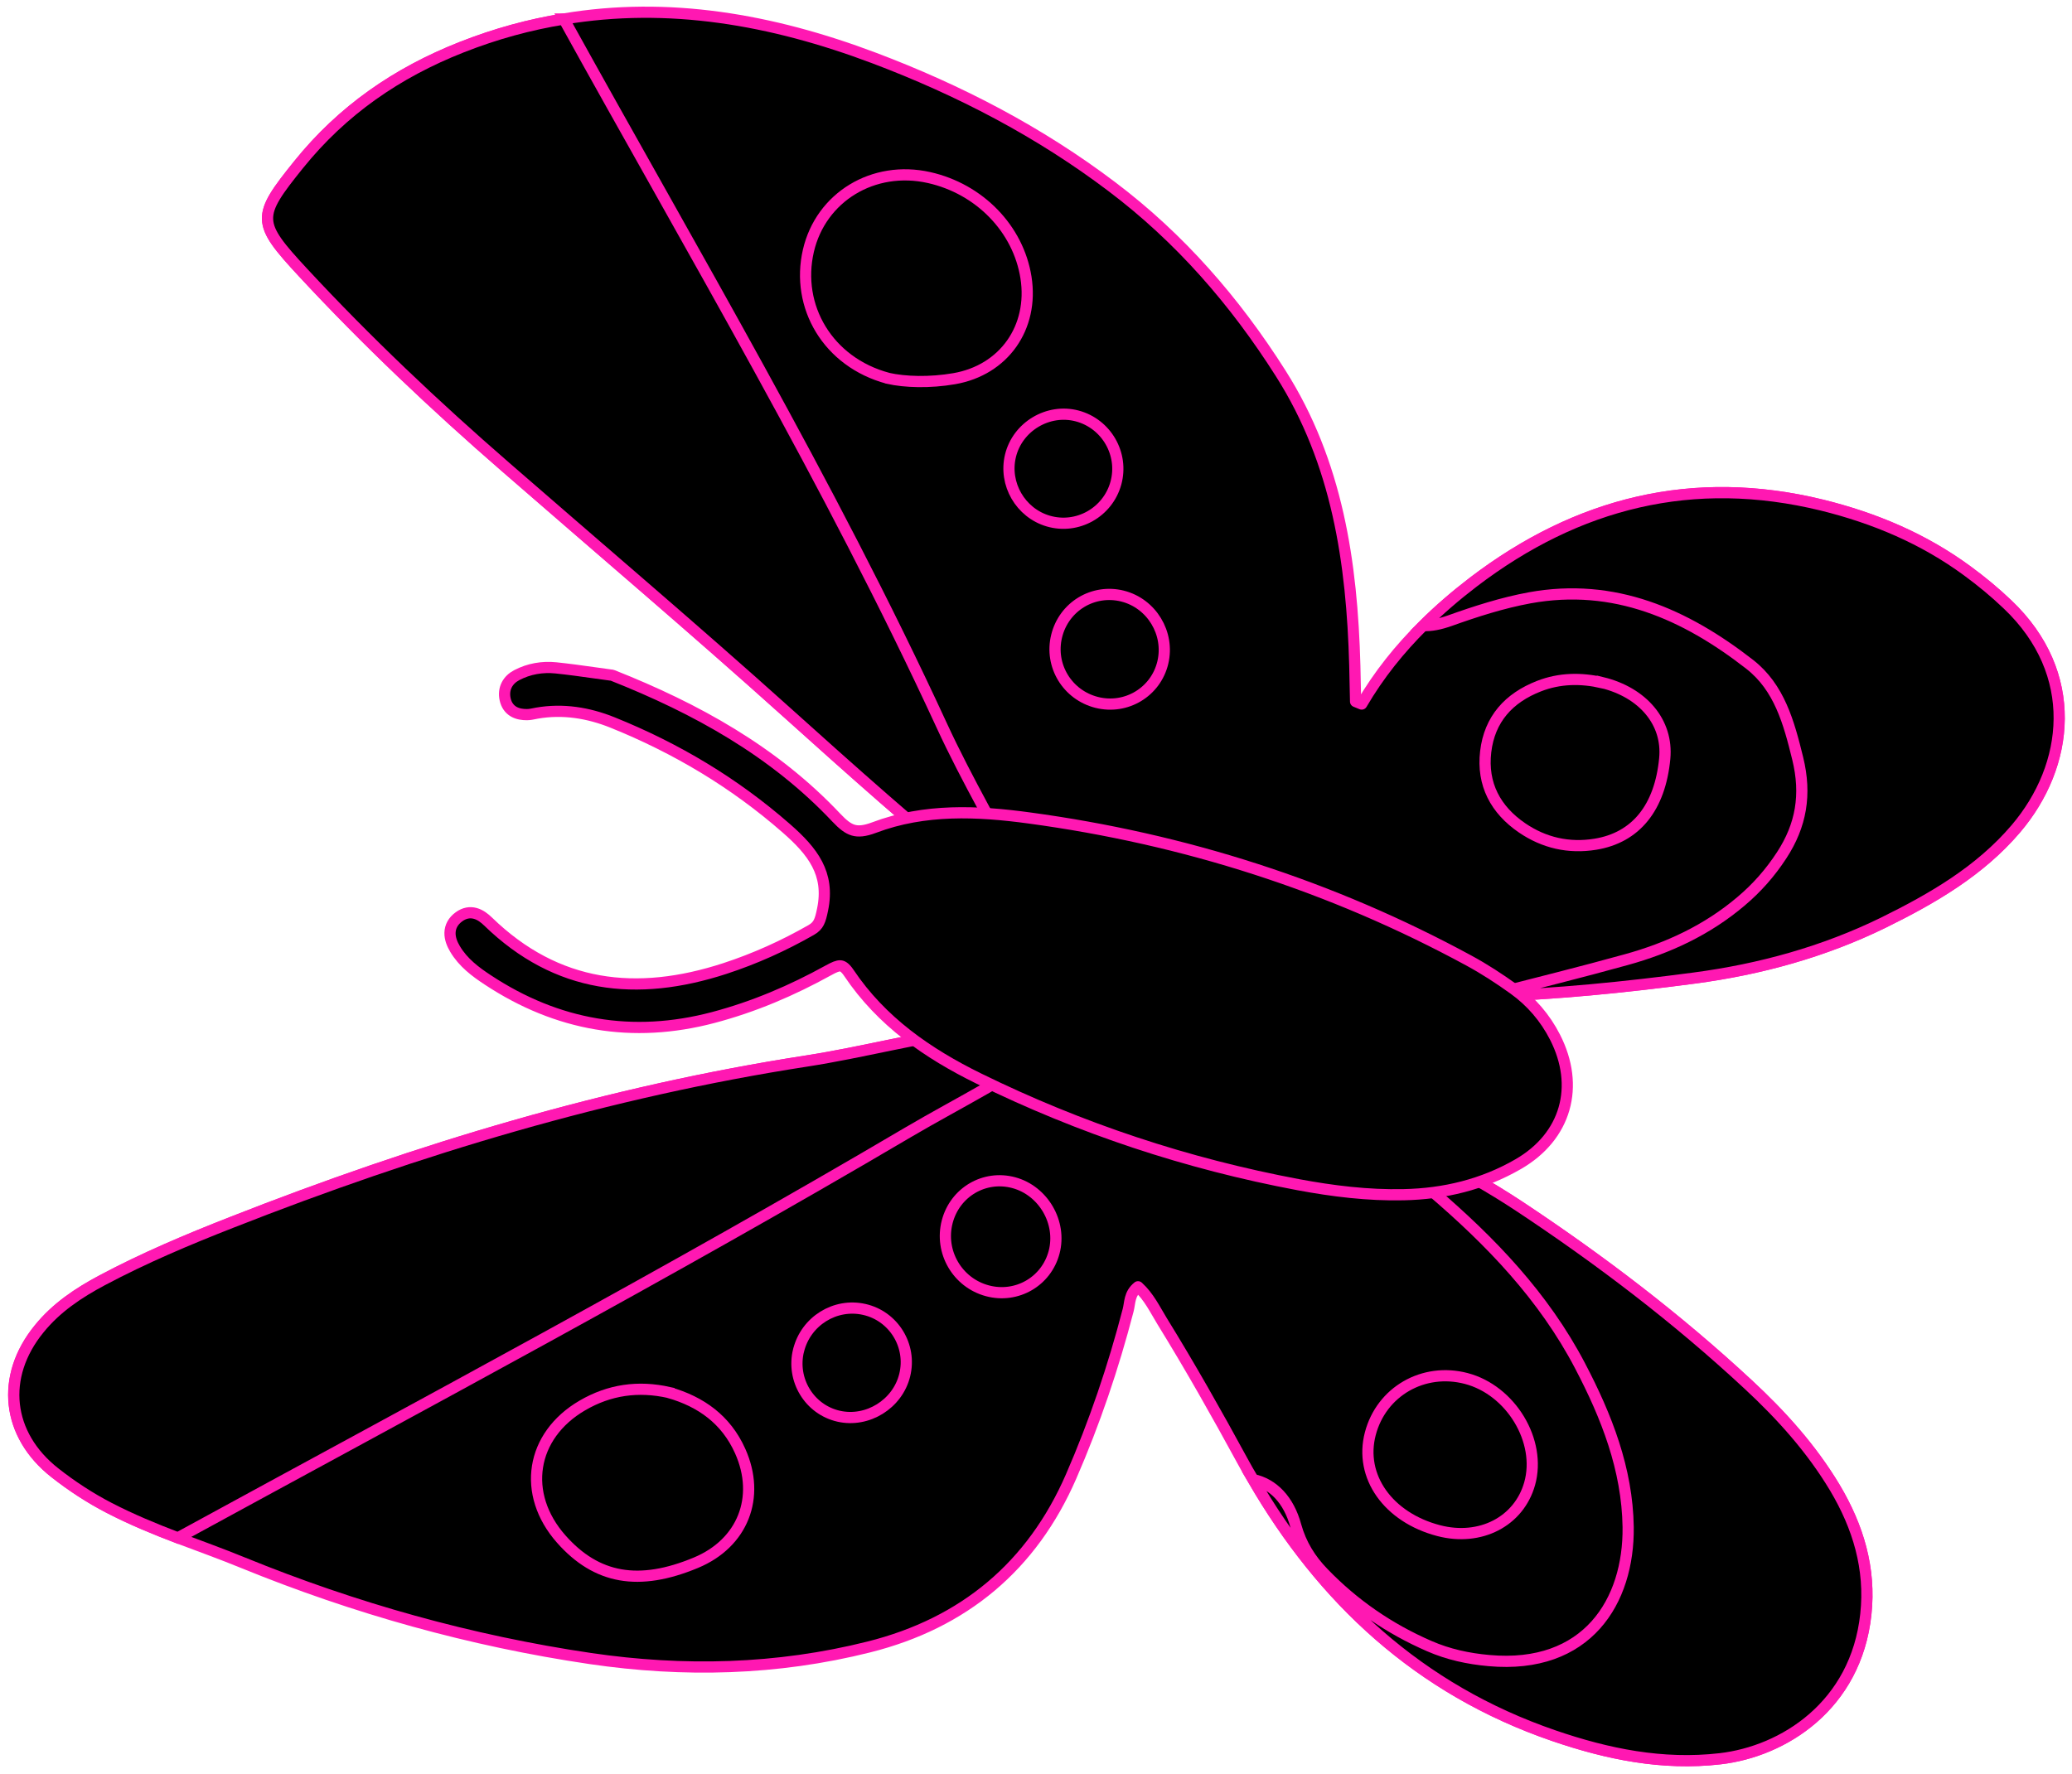 <svg width="925" height="792" viewBox="0 0 925 792" fill="none" xmlns="http://www.w3.org/2000/svg">
<path d="M390.212 25.897C428.198 40.239 463.957 58.821 496.362 83.352C526.755 106.283 551.351 134.578 571.729 166.723C597.039 206.548 603.572 251.198 604.826 297.145C604.956 302.531 605.043 307.896 605.173 313.261C606.081 313.629 606.99 314.04 607.898 314.386C615.534 301.298 624.88 289.725 635.393 279.298C642.38 272.332 649.908 265.886 657.761 259.872C704.205 224.482 755.842 211.459 813.405 225.542C836.898 231.339 858.768 240.576 878.238 254.897C884.511 259.504 890.568 264.48 896.214 269.888C928.684 300.736 923.99 341.794 899.892 370.089C883.754 389.017 862.684 401.196 840.727 412.012C814.098 425.035 785.738 432.823 756.447 436.717C725.448 440.827 694.319 443.963 663.082 444.915C663.082 444.915 663.046 444.908 662.974 444.894C643.873 445.478 624.642 445.175 605.454 443.834C563.357 440.87 522.234 433.472 483.383 417.658C472.848 413.419 462.507 408.508 452.34 402.862C447.473 400.158 442.93 397.302 438.625 393.798C408.578 369.526 379.872 343.827 351.166 318.02C309.891 280.899 267.513 244.967 225.633 208.495C194.093 181.109 163.678 152.338 135.253 121.685C114.421 99.23 114.508 96.829 133.35 73.445C152.797 49.325 177.112 32.473 206.186 21.029C221.415 15.037 236.558 10.927 251.7 8.483C298.296 0.673 344.265 8.569 390.212 25.897Z" fill="black" stroke="#FF18B2" stroke-width="5" stroke-miterlimit="10" stroke-linejoin="round"/>
<path d="M552.801 479.68C567.187 485.282 581.55 490.777 595.806 496.661C595.806 496.661 595.828 496.661 595.871 496.661C624.382 508.407 652.31 521.495 678.334 538.714C714.373 562.596 748.617 588.663 780.33 618.127C795.191 631.885 808.712 646.898 819.16 664.355C829.5 681.747 835.19 700.394 832.962 720.88C828.549 761.722 796.187 782.1 767.891 785.366C742.235 788.33 717.661 783.311 693.563 775.026C633.36 754.324 590.441 714.153 559.421 660.699C557.733 657.887 556.089 655.01 554.532 652.111C543.11 631.128 531.385 610.361 518.838 590.026C515.593 584.726 512.889 578.972 508.044 574.602C504.063 577.782 504.518 581.763 503.631 585.094C497.033 610.512 488.618 635.324 478.17 659.315C460.734 699.356 430.362 724.774 387.898 735.439C346.818 745.757 305.176 746.731 263.533 740.609C210.188 732.735 158.508 718.241 108.516 697.842C98.911 693.905 89.09 690.379 79.356 686.701C68.929 682.721 58.654 678.481 48.703 673.332C40.136 668.898 32.067 663.619 24.474 657.649C2.907 640.711 0.03 614.709 17.444 593.379C25.08 583.926 35.009 577.306 45.631 571.66C64.343 561.709 83.769 553.511 103.497 545.788C186.609 513.102 271.732 487.424 360.23 473.752C385.129 469.88 409.617 463.239 434.667 460.059C441.806 459.129 448.685 457.55 455.931 461.833C459.89 464.169 465.796 463.585 470.793 463.585C471.983 463.585 473.172 463.564 474.341 463.628C501.446 463.975 527.426 469.815 552.693 479.658L552.801 479.68Z" fill="black" stroke="#FF18B2" stroke-width="5" stroke-miterlimit="10" stroke-linejoin="round"/>
<path d="M470.879 463.628C472.069 463.628 473.259 463.606 474.427 463.671C452.881 480.349 428.501 492.031 405.268 505.703C298.21 568.804 188.491 627.168 79.399 686.722C68.972 682.742 58.697 678.502 48.746 673.353C40.179 668.919 32.11 663.64 24.517 657.67C2.95 640.732 0.073 614.73 17.487 593.4C25.123 583.947 35.052 577.327 45.674 571.681C64.386 561.73 83.812 553.532 103.54 545.809C186.652 513.122 271.775 487.445 360.273 473.773C385.172 469.901 409.66 463.26 434.71 460.08C441.849 459.15 448.728 457.571 455.974 461.854C459.933 464.19 465.839 463.606 470.836 463.606L470.879 463.628Z" fill="black" stroke="#FF18B2" stroke-width="5" stroke-miterlimit="10"/>
<path d="M251.7 8.485C309.35 112.796 370.31 215.312 420.346 323.798C431.854 348.783 445.98 372.579 458.484 397.175C462.334 404.725 468.521 408.705 475.53 412.383C478.558 414.005 481.176 415.757 483.404 417.661C472.869 413.421 462.529 408.51 452.362 402.864C447.494 400.16 442.952 397.305 438.647 393.8C408.599 369.529 379.893 343.83 351.187 318.022C309.913 280.901 267.535 244.97 225.655 208.498C194.115 181.111 163.7 152.34 135.275 121.687C114.443 99.233 114.529 96.832 133.371 73.447C152.819 49.327 177.133 32.475 206.207 21.032C221.436 15.04 236.579 10.93 251.722 8.485H251.7Z" fill="black" stroke="#FF18B2" stroke-width="5" stroke-miterlimit="10"/>
<path d="M606.213 506.57C602.34 503.714 598.62 500.664 595.872 496.662C624.384 508.409 652.311 521.496 678.335 538.715C714.374 562.598 748.618 588.665 780.331 618.128C795.193 631.886 808.713 646.899 819.161 664.356C829.502 681.748 835.191 700.396 832.963 720.881C828.55 761.723 796.188 782.101 767.893 785.367C742.237 788.331 717.662 783.312 693.564 775.027C633.361 754.325 590.443 714.154 559.422 660.7C568.313 662.561 575.343 669.743 578.48 681.316C580.816 689.644 584.991 696.329 590.832 702.364C604.417 716.447 620.165 727.285 638.099 735.072C646.579 738.771 655.448 740.697 664.728 741.519C708.598 745.477 727.267 715.019 726.856 681.9C726.488 656.093 717.23 632.513 705.397 609.929C689.173 578.887 665.334 554.118 638.964 531.642C628.537 522.729 617.202 514.768 606.169 506.527L606.213 506.57Z" fill="black" stroke="#FF18B2" stroke-width="5" stroke-miterlimit="10"/>
<path d="M813.429 225.565C836.921 231.363 858.792 240.6 878.261 254.921C884.534 259.528 890.591 264.504 896.237 269.912C928.707 300.759 924.013 341.818 899.915 370.113C883.777 389.041 862.707 401.22 840.75 412.036C814.121 425.059 785.761 432.847 756.471 436.74C725.471 440.85 694.342 443.987 663.105 444.939C664.079 444.658 665.074 444.441 666.047 444.16C686.057 439.012 706.11 434.058 726.034 428.52C744.789 423.35 762.182 415.238 777.216 402.496C784.311 396.526 790.304 389.712 795.366 381.946C804.083 368.62 806.506 354.819 802.547 338.681C798.61 322.673 794.392 307.033 781.131 296.671C752.382 274.281 720.647 260.091 682.921 266.948C670.698 269.198 658.887 273.005 647.206 277.18C642.749 278.738 638.877 279.516 635.416 279.322C642.403 272.356 649.931 265.91 657.784 259.896C704.228 224.505 755.865 211.483 813.429 225.565Z" fill="black" stroke="#FF18B2" stroke-width="5" stroke-miterlimit="10"/>
<path d="M396.356 168.909C369.511 161.684 355.168 136.807 360.879 112.016C366.417 88.004 389.91 73.706 414.744 79.287C437.306 84.349 454.612 102.195 458.03 123.936C461.535 146.26 448.187 165.275 425.971 169.104C415.068 170.986 404.057 170.662 396.378 168.931L396.356 168.909Z" fill="black" stroke="#FF18B2" stroke-width="5" stroke-miterlimit="10"/>
<path d="M298.708 621.846C312.92 625.913 324.148 633.939 330.421 647.935C339.701 668.615 331.546 689.144 310.692 697.819C285.231 708.44 266.346 705.109 250.554 687.262C232.794 667.166 236.904 641.056 259.986 627.6C272.035 620.57 284.906 618.709 298.708 621.824V621.846Z" fill="black" stroke="#FF18B2" stroke-width="5" stroke-miterlimit="10"/>
<path d="M715.325 304.825C733.324 309.238 744.745 322.456 743.188 338.723C741.09 360.615 730.338 374.049 712.189 376.991C700.334 378.916 689.302 376.364 679.524 369.701C667.691 361.632 661.547 350.232 663.256 335.673C664.965 321.115 673.575 311.661 687.009 306.405C696.246 302.792 705.742 302.662 715.325 304.847V304.825Z" fill="black" stroke="#FF18B2" stroke-width="5" stroke-miterlimit="10"/>
<path d="M654.56 615.552C674.548 620.787 688.242 643.523 682.877 662.538C678.096 679.454 660.855 688.345 642.273 683.5C619.667 677.594 606.731 659.25 611.75 640.192C616.704 621.35 635.459 610.555 654.56 615.552Z" fill="black" stroke="#FF18B2" stroke-width="5" stroke-miterlimit="10"/>
<path d="M422.878 545.506C426.361 532.31 439.514 524.609 452.558 528.113C465.797 531.682 474.06 545.917 470.599 559.134C467.181 572.222 453.921 579.901 440.811 576.397C427.356 572.806 419.331 558.939 422.878 545.506Z" fill="black" stroke="#FF18B2" stroke-width="5" stroke-miterlimit="10"/>
<path d="M356.51 603.005C359.754 589.917 372.864 581.762 385.865 584.726C398.996 587.711 407.129 600.972 403.884 614.081C400.705 626.995 387.292 635.324 374.4 632.403C361.334 629.44 353.243 616.158 356.488 603.027L356.51 603.005Z" fill="black" stroke="#FF18B2" stroke-width="5" stroke-miterlimit="10"/>
<path d="M501.166 266.191C514.123 269.458 522.214 282.827 519.12 295.849C516.005 309.002 502.766 316.984 489.592 313.653C476.461 310.321 468.501 297.191 471.702 284.081C474.926 270.842 488.035 262.882 501.187 266.191L501.166 266.191Z" fill="black" stroke="#FF18B2" stroke-width="5" stroke-miterlimit="10" stroke-linejoin="round"/>
<path d="M480.873 185.739C493.939 189.201 501.748 202.742 498.157 215.765C494.545 228.831 480.938 236.467 467.98 232.682C455.563 229.047 448.057 216.068 451.107 203.521C454.287 190.477 467.915 182.321 480.873 185.739Z" fill="black" stroke="#FF18B2" stroke-width="5" stroke-miterlimit="10"/>
<path d="M273.542 301.615C273.249 301.499 272.946 301.441 272.646 301.438C270.269 301.119 267.898 300.787 265.533 300.455C259.71 299.637 253.917 298.824 248.128 298.228L248.124 298.228C242.118 297.62 236.125 298.623 230.679 301.488L230.675 301.49C228.781 302.49 227.19 303.926 226.224 305.825C225.247 307.744 225.009 309.94 225.504 312.25L225.506 312.258C226.063 314.813 227.398 316.662 229.337 317.786C231.161 318.843 233.274 319.115 235.196 319.115C236.455 319.115 237.837 318.828 238.86 318.616C239.177 318.55 239.459 318.491 239.693 318.45L239.693 318.45C251.279 316.426 262.701 318.292 273.416 322.611L273.416 322.612C301.861 334.066 327.877 349.586 351.055 369.894L351.056 369.895C356.968 375.067 361.824 380.111 364.804 385.859C367.735 391.514 368.917 397.984 367.215 406.184L367.214 406.188C366.688 408.741 366.26 410.489 365.539 411.896C364.877 413.188 363.92 414.274 362.131 415.292L362.127 415.294C349.847 422.311 337.066 428.081 323.674 432.46C303.901 438.922 285.112 441.094 267.484 437.979C249.884 434.869 233.278 426.461 217.88 411.497L217.879 411.496C216.319 409.982 214.422 408.502 212.199 407.885C209.801 407.219 207.318 407.636 204.936 409.362C202.252 411.303 200.96 413.805 200.897 416.554C200.838 419.127 201.866 421.603 203.104 423.69C206.749 429.889 212.394 434.047 217.793 437.596C248.787 458.029 282.398 463.895 318.427 454.364C336.507 449.587 353.571 442.297 369.834 433.303L369.834 433.303C372.471 431.844 373.972 431.245 375.126 431.3C375.954 431.34 377.172 431.774 378.963 434.452L378.965 434.454C393.517 456.16 414.194 470.444 436.962 481.621C482.334 503.894 529.903 519.692 579.576 529.014L579.579 529.015C594.986 531.887 610.702 533.842 626.62 533.491C644.738 533.116 662.037 528.962 677.835 519.808C688.398 513.688 695.365 505.057 698.225 495.078C701.083 485.106 699.765 474.044 694.234 463.186C689.812 454.501 683.556 447.228 675.68 441.586C669.286 437.003 662.64 432.658 655.685 428.895C594.233 395.54 528.699 374.639 459.47 365.255C436.439 362.126 412.776 361.012 390.236 369.548C385.915 371.182 383.144 371.352 380.893 370.686C378.572 369.999 376.352 368.299 373.386 365.153C345.414 335.451 310.691 316.353 273.542 301.615Z" fill="black" stroke="#FF18B2" stroke-width="5" stroke-miterlimit="10" stroke-linejoin="round"/>
</svg>
